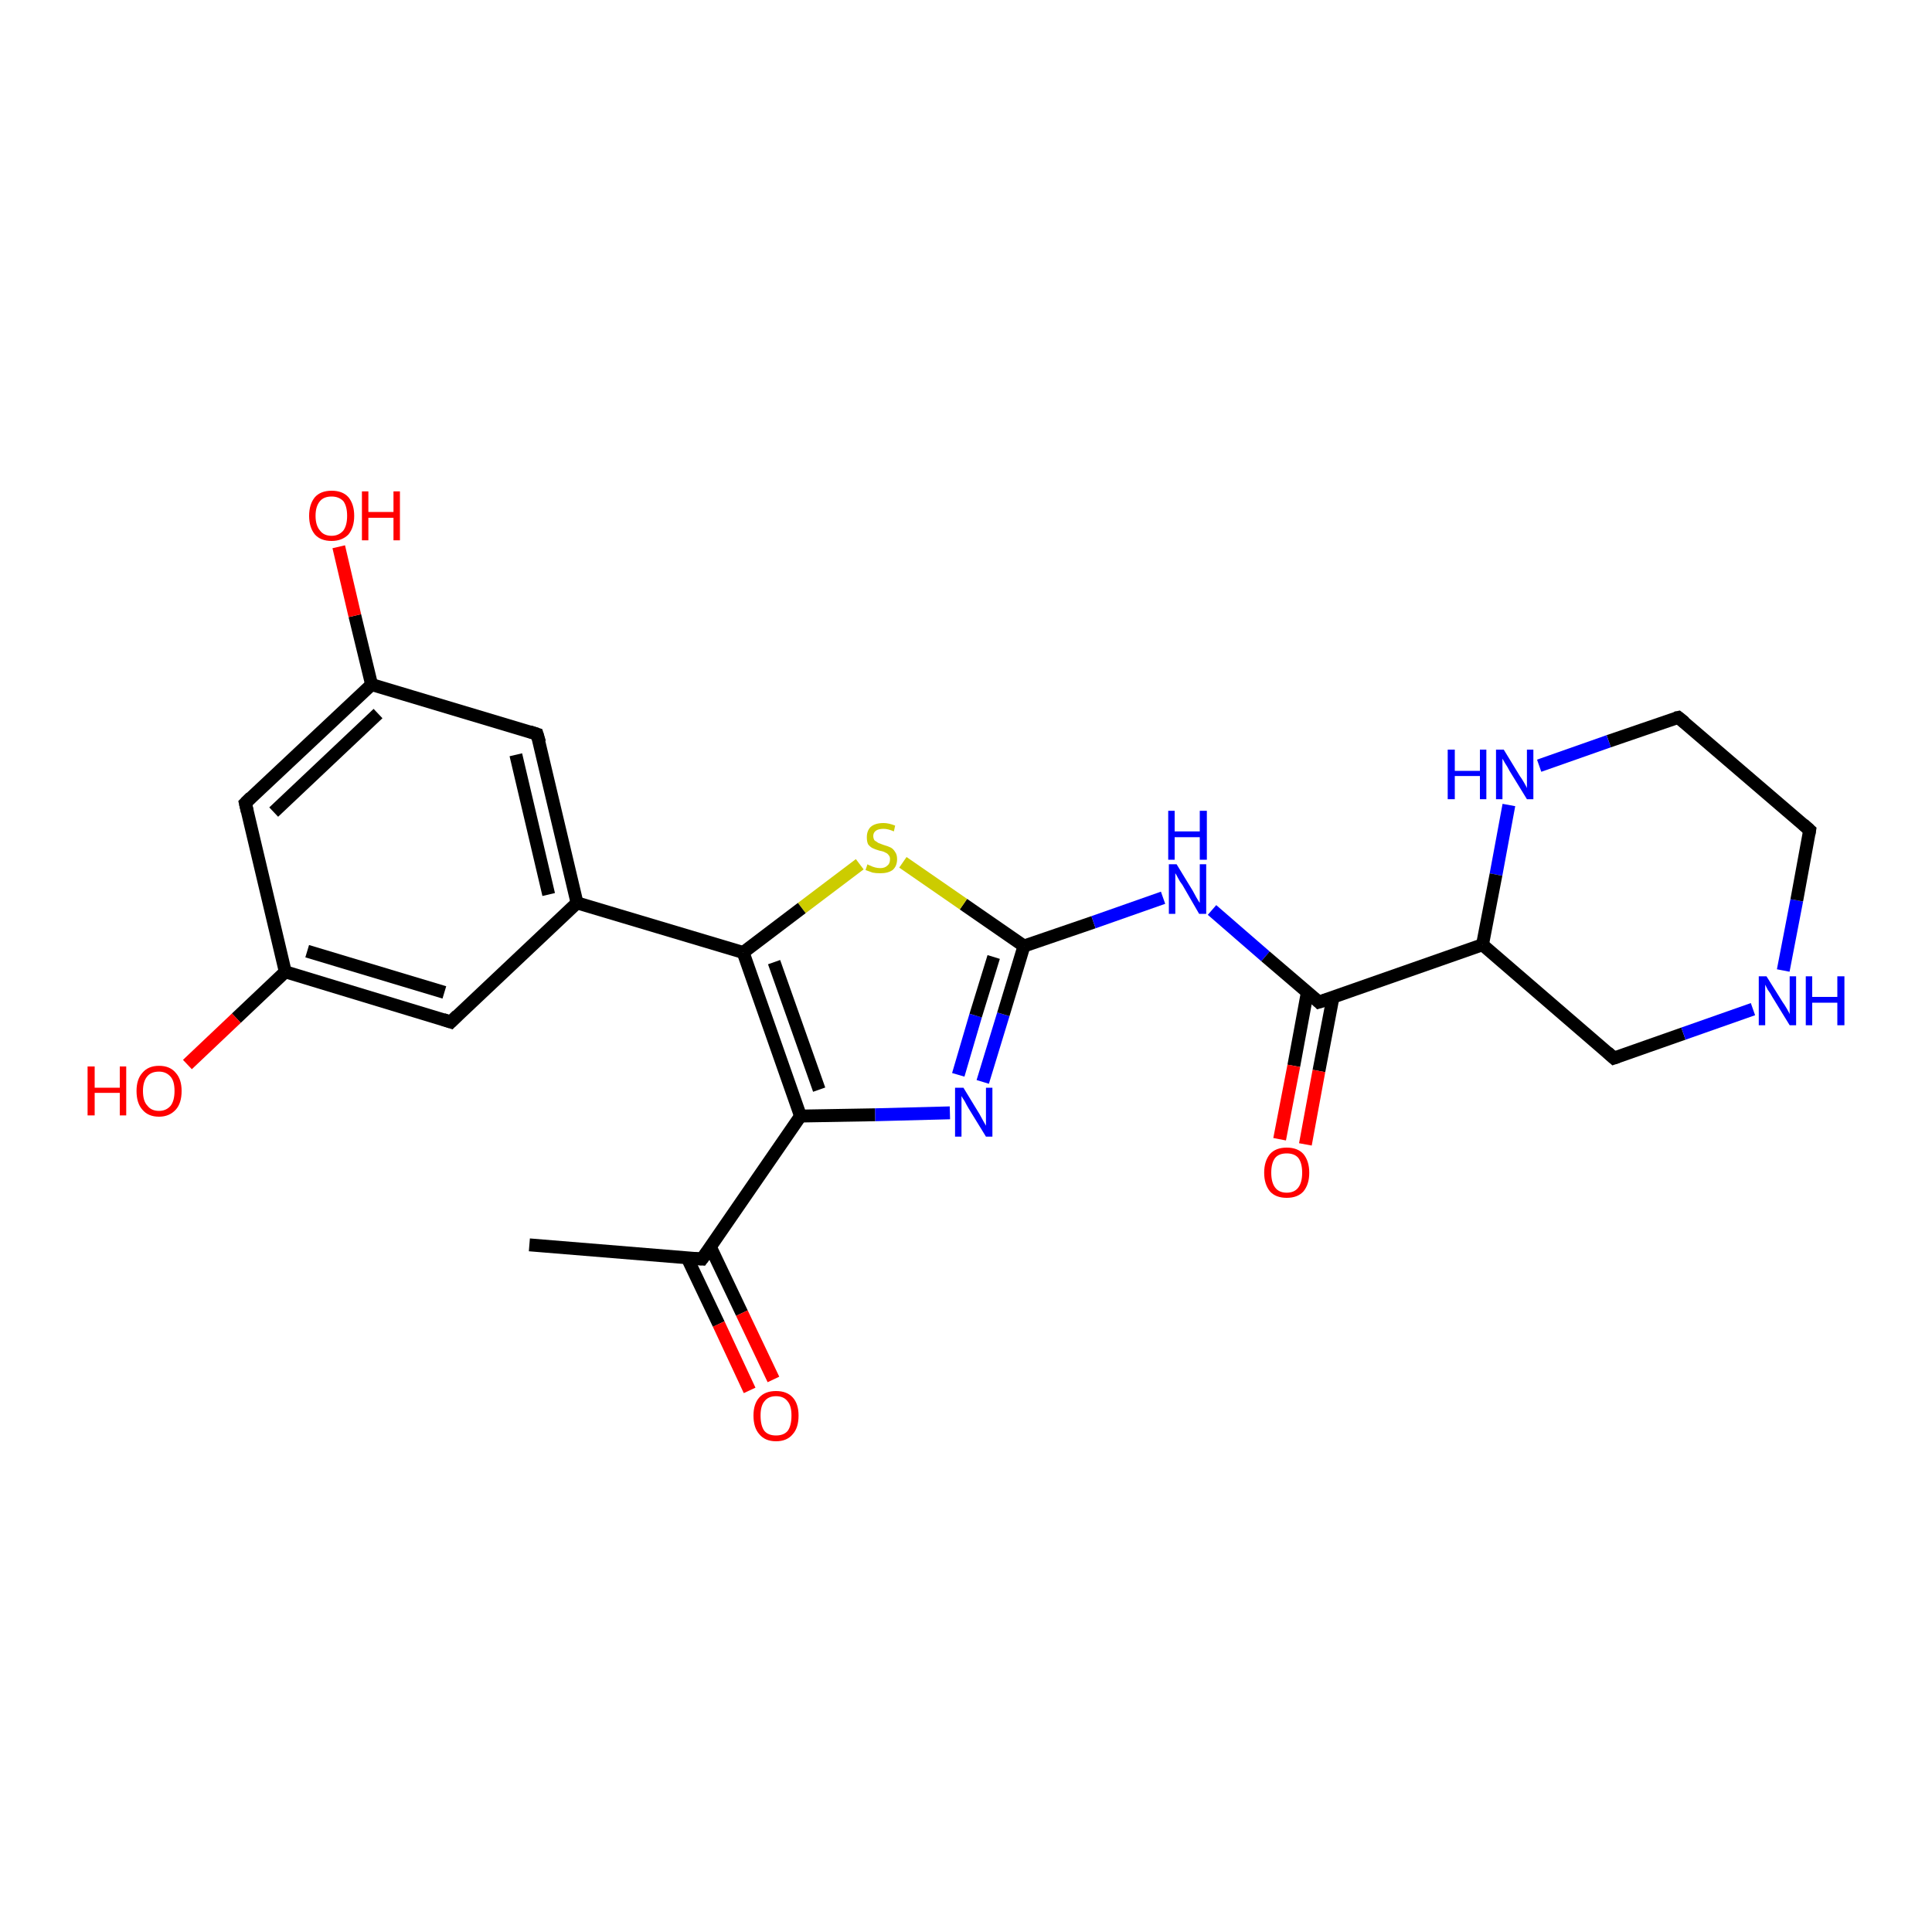 <?xml version='1.0' encoding='iso-8859-1'?>
<svg version='1.1' baseProfile='full'
              xmlns='http://www.w3.org/2000/svg'
                      xmlns:rdkit='http://www.rdkit.org/xml'
                      xmlns:xlink='http://www.w3.org/1999/xlink'
                  xml:space='preserve'
width='300px' height='300px' viewBox='0 0 300 300'>
<!-- END OF HEADER -->
<rect style='opacity:1.0;fill:#FFFFFF;stroke:none' width='300.0' height='300.0' x='0.0' y='0.0'> </rect>
<path class='bond-0 atom-0 atom-1' d='M 82.2,193.3 L 109.0,195.5' style='fill:none;fill-rule:evenodd;stroke:#000000;stroke-width:2.0px;stroke-linecap:butt;stroke-linejoin:miter;stroke-opacity:1' />
<path class='bond-1 atom-1 atom-2' d='M 106.7,195.3 L 111.6,205.6' style='fill:none;fill-rule:evenodd;stroke:#000000;stroke-width:2.0px;stroke-linecap:butt;stroke-linejoin:miter;stroke-opacity:1' />
<path class='bond-1 atom-1 atom-2' d='M 111.6,205.6 L 116.4,215.9' style='fill:none;fill-rule:evenodd;stroke:#FF0000;stroke-width:2.0px;stroke-linecap:butt;stroke-linejoin:miter;stroke-opacity:1' />
<path class='bond-1 atom-1 atom-2' d='M 110.3,193.6 L 115.2,203.9' style='fill:none;fill-rule:evenodd;stroke:#000000;stroke-width:2.0px;stroke-linecap:butt;stroke-linejoin:miter;stroke-opacity:1' />
<path class='bond-1 atom-1 atom-2' d='M 115.2,203.9 L 120.1,214.2' style='fill:none;fill-rule:evenodd;stroke:#FF0000;stroke-width:2.0px;stroke-linecap:butt;stroke-linejoin:miter;stroke-opacity:1' />
<path class='bond-2 atom-1 atom-3' d='M 109.0,195.5 L 124.3,173.3' style='fill:none;fill-rule:evenodd;stroke:#000000;stroke-width:2.0px;stroke-linecap:butt;stroke-linejoin:miter;stroke-opacity:1' />
<path class='bond-3 atom-3 atom-4' d='M 124.3,173.3 L 135.9,173.1' style='fill:none;fill-rule:evenodd;stroke:#000000;stroke-width:2.0px;stroke-linecap:butt;stroke-linejoin:miter;stroke-opacity:1' />
<path class='bond-3 atom-3 atom-4' d='M 135.9,173.1 L 147.5,172.8' style='fill:none;fill-rule:evenodd;stroke:#0000FF;stroke-width:2.0px;stroke-linecap:butt;stroke-linejoin:miter;stroke-opacity:1' />
<path class='bond-4 atom-4 atom-5' d='M 152.6,168.0 L 155.8,157.5' style='fill:none;fill-rule:evenodd;stroke:#0000FF;stroke-width:2.0px;stroke-linecap:butt;stroke-linejoin:miter;stroke-opacity:1' />
<path class='bond-4 atom-4 atom-5' d='M 155.8,157.5 L 159.0,146.9' style='fill:none;fill-rule:evenodd;stroke:#000000;stroke-width:2.0px;stroke-linecap:butt;stroke-linejoin:miter;stroke-opacity:1' />
<path class='bond-4 atom-4 atom-5' d='M 148.8,166.9 L 151.5,157.7' style='fill:none;fill-rule:evenodd;stroke:#0000FF;stroke-width:2.0px;stroke-linecap:butt;stroke-linejoin:miter;stroke-opacity:1' />
<path class='bond-4 atom-4 atom-5' d='M 151.5,157.7 L 154.3,148.6' style='fill:none;fill-rule:evenodd;stroke:#000000;stroke-width:2.0px;stroke-linecap:butt;stroke-linejoin:miter;stroke-opacity:1' />
<path class='bond-5 atom-5 atom-6' d='M 159.0,146.9 L 169.8,143.2' style='fill:none;fill-rule:evenodd;stroke:#000000;stroke-width:2.0px;stroke-linecap:butt;stroke-linejoin:miter;stroke-opacity:1' />
<path class='bond-5 atom-5 atom-6' d='M 169.8,143.2 L 180.6,139.4' style='fill:none;fill-rule:evenodd;stroke:#0000FF;stroke-width:2.0px;stroke-linecap:butt;stroke-linejoin:miter;stroke-opacity:1' />
<path class='bond-6 atom-6 atom-7' d='M 188.2,141.3 L 196.5,148.5' style='fill:none;fill-rule:evenodd;stroke:#0000FF;stroke-width:2.0px;stroke-linecap:butt;stroke-linejoin:miter;stroke-opacity:1' />
<path class='bond-6 atom-6 atom-7' d='M 196.5,148.5 L 204.8,155.6' style='fill:none;fill-rule:evenodd;stroke:#000000;stroke-width:2.0px;stroke-linecap:butt;stroke-linejoin:miter;stroke-opacity:1' />
<path class='bond-7 atom-7 atom-8' d='M 203.0,154.1 L 200.9,165.5' style='fill:none;fill-rule:evenodd;stroke:#000000;stroke-width:2.0px;stroke-linecap:butt;stroke-linejoin:miter;stroke-opacity:1' />
<path class='bond-7 atom-7 atom-8' d='M 200.9,165.5 L 198.7,176.9' style='fill:none;fill-rule:evenodd;stroke:#FF0000;stroke-width:2.0px;stroke-linecap:butt;stroke-linejoin:miter;stroke-opacity:1' />
<path class='bond-7 atom-7 atom-8' d='M 207.0,154.8 L 204.8,166.3' style='fill:none;fill-rule:evenodd;stroke:#000000;stroke-width:2.0px;stroke-linecap:butt;stroke-linejoin:miter;stroke-opacity:1' />
<path class='bond-7 atom-7 atom-8' d='M 204.8,166.3 L 202.7,177.7' style='fill:none;fill-rule:evenodd;stroke:#FF0000;stroke-width:2.0px;stroke-linecap:butt;stroke-linejoin:miter;stroke-opacity:1' />
<path class='bond-8 atom-7 atom-9' d='M 204.8,155.6 L 230.2,146.7' style='fill:none;fill-rule:evenodd;stroke:#000000;stroke-width:2.0px;stroke-linecap:butt;stroke-linejoin:miter;stroke-opacity:1' />
<path class='bond-9 atom-9 atom-10' d='M 230.2,146.7 L 250.6,164.3' style='fill:none;fill-rule:evenodd;stroke:#000000;stroke-width:2.0px;stroke-linecap:butt;stroke-linejoin:miter;stroke-opacity:1' />
<path class='bond-10 atom-10 atom-11' d='M 250.6,164.3 L 261.4,160.5' style='fill:none;fill-rule:evenodd;stroke:#000000;stroke-width:2.0px;stroke-linecap:butt;stroke-linejoin:miter;stroke-opacity:1' />
<path class='bond-10 atom-10 atom-11' d='M 261.4,160.5 L 272.2,156.7' style='fill:none;fill-rule:evenodd;stroke:#0000FF;stroke-width:2.0px;stroke-linecap:butt;stroke-linejoin:miter;stroke-opacity:1' />
<path class='bond-11 atom-11 atom-12' d='M 276.9,150.7 L 279.0,139.8' style='fill:none;fill-rule:evenodd;stroke:#0000FF;stroke-width:2.0px;stroke-linecap:butt;stroke-linejoin:miter;stroke-opacity:1' />
<path class='bond-11 atom-11 atom-12' d='M 279.0,139.8 L 281.0,128.9' style='fill:none;fill-rule:evenodd;stroke:#000000;stroke-width:2.0px;stroke-linecap:butt;stroke-linejoin:miter;stroke-opacity:1' />
<path class='bond-12 atom-12 atom-13' d='M 281.0,128.9 L 260.6,111.4' style='fill:none;fill-rule:evenodd;stroke:#000000;stroke-width:2.0px;stroke-linecap:butt;stroke-linejoin:miter;stroke-opacity:1' />
<path class='bond-13 atom-13 atom-14' d='M 260.6,111.4 L 249.8,115.1' style='fill:none;fill-rule:evenodd;stroke:#000000;stroke-width:2.0px;stroke-linecap:butt;stroke-linejoin:miter;stroke-opacity:1' />
<path class='bond-13 atom-13 atom-14' d='M 249.8,115.1 L 239.0,118.9' style='fill:none;fill-rule:evenodd;stroke:#0000FF;stroke-width:2.0px;stroke-linecap:butt;stroke-linejoin:miter;stroke-opacity:1' />
<path class='bond-14 atom-5 atom-15' d='M 159.0,146.9 L 149.6,140.4' style='fill:none;fill-rule:evenodd;stroke:#000000;stroke-width:2.0px;stroke-linecap:butt;stroke-linejoin:miter;stroke-opacity:1' />
<path class='bond-14 atom-5 atom-15' d='M 149.6,140.4 L 140.2,133.9' style='fill:none;fill-rule:evenodd;stroke:#CCCC00;stroke-width:2.0px;stroke-linecap:butt;stroke-linejoin:miter;stroke-opacity:1' />
<path class='bond-15 atom-15 atom-16' d='M 133.5,134.2 L 124.5,141.0' style='fill:none;fill-rule:evenodd;stroke:#CCCC00;stroke-width:2.0px;stroke-linecap:butt;stroke-linejoin:miter;stroke-opacity:1' />
<path class='bond-15 atom-15 atom-16' d='M 124.5,141.0 L 115.4,147.9' style='fill:none;fill-rule:evenodd;stroke:#000000;stroke-width:2.0px;stroke-linecap:butt;stroke-linejoin:miter;stroke-opacity:1' />
<path class='bond-16 atom-16 atom-17' d='M 115.4,147.9 L 89.6,140.2' style='fill:none;fill-rule:evenodd;stroke:#000000;stroke-width:2.0px;stroke-linecap:butt;stroke-linejoin:miter;stroke-opacity:1' />
<path class='bond-17 atom-17 atom-18' d='M 89.6,140.2 L 83.4,114.0' style='fill:none;fill-rule:evenodd;stroke:#000000;stroke-width:2.0px;stroke-linecap:butt;stroke-linejoin:miter;stroke-opacity:1' />
<path class='bond-17 atom-17 atom-18' d='M 85.2,138.9 L 80.1,117.2' style='fill:none;fill-rule:evenodd;stroke:#000000;stroke-width:2.0px;stroke-linecap:butt;stroke-linejoin:miter;stroke-opacity:1' />
<path class='bond-18 atom-18 atom-19' d='M 83.4,114.0 L 57.7,106.3' style='fill:none;fill-rule:evenodd;stroke:#000000;stroke-width:2.0px;stroke-linecap:butt;stroke-linejoin:miter;stroke-opacity:1' />
<path class='bond-19 atom-19 atom-20' d='M 57.7,106.3 L 55.1,95.6' style='fill:none;fill-rule:evenodd;stroke:#000000;stroke-width:2.0px;stroke-linecap:butt;stroke-linejoin:miter;stroke-opacity:1' />
<path class='bond-19 atom-19 atom-20' d='M 55.1,95.6 L 52.6,84.9' style='fill:none;fill-rule:evenodd;stroke:#FF0000;stroke-width:2.0px;stroke-linecap:butt;stroke-linejoin:miter;stroke-opacity:1' />
<path class='bond-20 atom-19 atom-21' d='M 57.7,106.3 L 38.1,124.7' style='fill:none;fill-rule:evenodd;stroke:#000000;stroke-width:2.0px;stroke-linecap:butt;stroke-linejoin:miter;stroke-opacity:1' />
<path class='bond-20 atom-19 atom-21' d='M 58.7,110.8 L 42.5,126.1' style='fill:none;fill-rule:evenodd;stroke:#000000;stroke-width:2.0px;stroke-linecap:butt;stroke-linejoin:miter;stroke-opacity:1' />
<path class='bond-21 atom-21 atom-22' d='M 38.1,124.7 L 44.3,150.9' style='fill:none;fill-rule:evenodd;stroke:#000000;stroke-width:2.0px;stroke-linecap:butt;stroke-linejoin:miter;stroke-opacity:1' />
<path class='bond-22 atom-22 atom-23' d='M 44.3,150.9 L 36.7,158.1' style='fill:none;fill-rule:evenodd;stroke:#000000;stroke-width:2.0px;stroke-linecap:butt;stroke-linejoin:miter;stroke-opacity:1' />
<path class='bond-22 atom-22 atom-23' d='M 36.7,158.1 L 29.1,165.3' style='fill:none;fill-rule:evenodd;stroke:#FF0000;stroke-width:2.0px;stroke-linecap:butt;stroke-linejoin:miter;stroke-opacity:1' />
<path class='bond-23 atom-22 atom-24' d='M 44.3,150.9 L 70.0,158.7' style='fill:none;fill-rule:evenodd;stroke:#000000;stroke-width:2.0px;stroke-linecap:butt;stroke-linejoin:miter;stroke-opacity:1' />
<path class='bond-23 atom-22 atom-24' d='M 47.7,147.7 L 69.0,154.1' style='fill:none;fill-rule:evenodd;stroke:#000000;stroke-width:2.0px;stroke-linecap:butt;stroke-linejoin:miter;stroke-opacity:1' />
<path class='bond-24 atom-16 atom-3' d='M 115.4,147.9 L 124.3,173.3' style='fill:none;fill-rule:evenodd;stroke:#000000;stroke-width:2.0px;stroke-linecap:butt;stroke-linejoin:miter;stroke-opacity:1' />
<path class='bond-24 atom-16 atom-3' d='M 120.2,149.4 L 127.2,169.2' style='fill:none;fill-rule:evenodd;stroke:#000000;stroke-width:2.0px;stroke-linecap:butt;stroke-linejoin:miter;stroke-opacity:1' />
<path class='bond-25 atom-14 atom-9' d='M 234.3,125.0 L 232.3,135.8' style='fill:none;fill-rule:evenodd;stroke:#0000FF;stroke-width:2.0px;stroke-linecap:butt;stroke-linejoin:miter;stroke-opacity:1' />
<path class='bond-25 atom-14 atom-9' d='M 232.3,135.8 L 230.2,146.7' style='fill:none;fill-rule:evenodd;stroke:#000000;stroke-width:2.0px;stroke-linecap:butt;stroke-linejoin:miter;stroke-opacity:1' />
<path class='bond-26 atom-24 atom-17' d='M 70.0,158.7 L 89.6,140.2' style='fill:none;fill-rule:evenodd;stroke:#000000;stroke-width:2.0px;stroke-linecap:butt;stroke-linejoin:miter;stroke-opacity:1' />
<path d='M 107.7,195.4 L 109.0,195.5 L 109.8,194.4' style='fill:none;stroke:#000000;stroke-width:2.0px;stroke-linecap:butt;stroke-linejoin:miter;stroke-opacity:1;' />
<path d='M 204.4,155.2 L 204.8,155.6 L 206.1,155.2' style='fill:none;stroke:#000000;stroke-width:2.0px;stroke-linecap:butt;stroke-linejoin:miter;stroke-opacity:1;' />
<path d='M 249.6,163.4 L 250.6,164.3 L 251.2,164.1' style='fill:none;stroke:#000000;stroke-width:2.0px;stroke-linecap:butt;stroke-linejoin:miter;stroke-opacity:1;' />
<path d='M 280.9,129.5 L 281.0,128.9 L 280.0,128.0' style='fill:none;stroke:#000000;stroke-width:2.0px;stroke-linecap:butt;stroke-linejoin:miter;stroke-opacity:1;' />
<path d='M 261.6,112.2 L 260.6,111.4 L 260.1,111.5' style='fill:none;stroke:#000000;stroke-width:2.0px;stroke-linecap:butt;stroke-linejoin:miter;stroke-opacity:1;' />
<path d='M 83.8,115.3 L 83.4,114.0 L 82.2,113.6' style='fill:none;stroke:#000000;stroke-width:2.0px;stroke-linecap:butt;stroke-linejoin:miter;stroke-opacity:1;' />
<path d='M 39.0,123.8 L 38.1,124.7 L 38.4,126.0' style='fill:none;stroke:#000000;stroke-width:2.0px;stroke-linecap:butt;stroke-linejoin:miter;stroke-opacity:1;' />
<path d='M 68.8,158.3 L 70.0,158.7 L 71.0,157.7' style='fill:none;stroke:#000000;stroke-width:2.0px;stroke-linecap:butt;stroke-linejoin:miter;stroke-opacity:1;' />
<path class='atom-2' d='M 117.0 219.8
Q 117.0 218.0, 117.9 217.0
Q 118.8 216.0, 120.5 216.0
Q 122.2 216.0, 123.1 217.0
Q 124.0 218.0, 124.0 219.8
Q 124.0 221.7, 123.1 222.7
Q 122.2 223.8, 120.5 223.8
Q 118.8 223.8, 117.9 222.7
Q 117.0 221.7, 117.0 219.8
M 120.5 222.9
Q 121.7 222.9, 122.3 222.2
Q 122.9 221.4, 122.9 219.8
Q 122.9 218.3, 122.3 217.6
Q 121.7 216.8, 120.5 216.8
Q 119.3 216.8, 118.7 217.6
Q 118.1 218.3, 118.1 219.8
Q 118.1 221.4, 118.7 222.2
Q 119.3 222.9, 120.5 222.9
' fill='#FF0000'/>
<path class='atom-4' d='M 149.6 168.9
L 152.1 173.0
Q 152.3 173.4, 152.7 174.1
Q 153.1 174.8, 153.1 174.8
L 153.1 168.9
L 154.1 168.9
L 154.1 176.5
L 153.1 176.5
L 150.4 172.1
Q 150.1 171.6, 149.8 171.0
Q 149.4 170.4, 149.3 170.2
L 149.3 176.5
L 148.3 176.5
L 148.3 168.9
L 149.6 168.9
' fill='#0000FF'/>
<path class='atom-6' d='M 182.7 134.2
L 185.2 138.3
Q 185.4 138.7, 185.8 139.4
Q 186.2 140.1, 186.3 140.2
L 186.3 134.2
L 187.3 134.2
L 187.3 141.9
L 186.2 141.9
L 183.6 137.4
Q 183.2 136.9, 182.9 136.3
Q 182.6 135.7, 182.5 135.6
L 182.5 141.9
L 181.5 141.9
L 181.5 134.2
L 182.7 134.2
' fill='#0000FF'/>
<path class='atom-6' d='M 181.4 125.9
L 182.4 125.9
L 182.4 129.1
L 186.3 129.1
L 186.3 125.9
L 187.4 125.9
L 187.4 133.5
L 186.3 133.5
L 186.3 130.0
L 182.4 130.0
L 182.4 133.5
L 181.4 133.5
L 181.4 125.9
' fill='#0000FF'/>
<path class='atom-8' d='M 196.3 182.1
Q 196.3 180.3, 197.2 179.2
Q 198.1 178.2, 199.8 178.2
Q 201.5 178.2, 202.4 179.2
Q 203.3 180.3, 203.3 182.1
Q 203.3 183.9, 202.4 185.0
Q 201.5 186.0, 199.8 186.0
Q 198.1 186.0, 197.2 185.0
Q 196.3 183.9, 196.3 182.1
M 199.8 185.2
Q 201.0 185.2, 201.6 184.4
Q 202.2 183.6, 202.2 182.1
Q 202.2 180.6, 201.6 179.8
Q 201.0 179.1, 199.8 179.1
Q 198.6 179.1, 198.0 179.8
Q 197.4 180.6, 197.4 182.1
Q 197.4 183.6, 198.0 184.4
Q 198.6 185.2, 199.8 185.2
' fill='#FF0000'/>
<path class='atom-11' d='M 274.3 151.6
L 276.8 155.6
Q 277.1 156.0, 277.5 156.7
Q 277.9 157.4, 277.9 157.5
L 277.9 151.6
L 278.9 151.6
L 278.9 159.2
L 277.9 159.2
L 275.2 154.8
Q 274.9 154.2, 274.5 153.7
Q 274.2 153.1, 274.1 152.9
L 274.1 159.2
L 273.1 159.2
L 273.1 151.6
L 274.3 151.6
' fill='#0000FF'/>
<path class='atom-11' d='M 280.4 151.6
L 281.4 151.6
L 281.4 154.8
L 285.3 154.8
L 285.3 151.6
L 286.4 151.6
L 286.4 159.2
L 285.3 159.2
L 285.3 155.7
L 281.4 155.7
L 281.4 159.2
L 280.4 159.2
L 280.4 151.6
' fill='#0000FF'/>
<path class='atom-14' d='M 224.8 116.4
L 225.9 116.4
L 225.9 119.7
L 229.8 119.7
L 229.8 116.4
L 230.8 116.4
L 230.8 124.1
L 229.8 124.1
L 229.8 120.5
L 225.9 120.5
L 225.9 124.1
L 224.8 124.1
L 224.8 116.4
' fill='#0000FF'/>
<path class='atom-14' d='M 233.5 116.4
L 236.0 120.5
Q 236.3 120.9, 236.7 121.6
Q 237.1 122.3, 237.1 122.4
L 237.1 116.4
L 238.1 116.4
L 238.1 124.1
L 237.1 124.1
L 234.4 119.7
Q 234.1 119.1, 233.7 118.5
Q 233.4 118.0, 233.3 117.8
L 233.3 124.1
L 232.3 124.1
L 232.3 116.4
L 233.5 116.4
' fill='#0000FF'/>
<path class='atom-15' d='M 134.7 134.2
Q 134.8 134.3, 135.1 134.4
Q 135.5 134.6, 135.9 134.7
Q 136.3 134.8, 136.7 134.8
Q 137.4 134.8, 137.8 134.4
Q 138.2 134.1, 138.2 133.4
Q 138.2 133.0, 138.0 132.8
Q 137.8 132.5, 137.5 132.4
Q 137.2 132.2, 136.6 132.1
Q 135.9 131.9, 135.5 131.7
Q 135.1 131.5, 134.8 131.1
Q 134.6 130.7, 134.6 130.0
Q 134.6 129.0, 135.2 128.4
Q 135.9 127.8, 137.2 127.8
Q 138.0 127.8, 139.0 128.2
L 138.8 129.1
Q 137.9 128.7, 137.2 128.7
Q 136.4 128.7, 136.0 129.0
Q 135.6 129.3, 135.6 129.8
Q 135.6 130.2, 135.8 130.5
Q 136.1 130.7, 136.4 130.9
Q 136.7 131.0, 137.2 131.2
Q 137.9 131.4, 138.3 131.6
Q 138.7 131.8, 139.0 132.3
Q 139.3 132.7, 139.3 133.4
Q 139.3 134.5, 138.6 135.1
Q 137.9 135.6, 136.7 135.6
Q 136.0 135.6, 135.5 135.5
Q 135.0 135.3, 134.4 135.1
L 134.7 134.2
' fill='#CCCC00'/>
<path class='atom-20' d='M 48.0 80.1
Q 48.0 78.3, 48.9 77.2
Q 49.8 76.2, 51.5 76.2
Q 53.2 76.2, 54.1 77.2
Q 55.0 78.3, 55.0 80.1
Q 55.0 81.9, 54.1 83.0
Q 53.1 84.0, 51.5 84.0
Q 49.8 84.0, 48.9 83.0
Q 48.0 81.9, 48.0 80.1
M 51.5 83.2
Q 52.6 83.2, 53.3 82.4
Q 53.9 81.6, 53.9 80.1
Q 53.9 78.6, 53.3 77.8
Q 52.6 77.1, 51.5 77.1
Q 50.3 77.1, 49.7 77.8
Q 49.0 78.6, 49.0 80.1
Q 49.0 81.6, 49.7 82.4
Q 50.3 83.2, 51.5 83.2
' fill='#FF0000'/>
<path class='atom-20' d='M 56.2 76.3
L 57.2 76.3
L 57.2 79.5
L 61.1 79.5
L 61.1 76.3
L 62.1 76.3
L 62.1 83.9
L 61.1 83.9
L 61.1 80.4
L 57.2 80.4
L 57.2 83.9
L 56.2 83.9
L 56.2 76.3
' fill='#FF0000'/>
<path class='atom-23' d='M 13.6 165.6
L 14.7 165.6
L 14.7 168.9
L 18.6 168.9
L 18.6 165.6
L 19.6 165.6
L 19.6 173.2
L 18.6 173.2
L 18.6 169.7
L 14.7 169.7
L 14.7 173.2
L 13.6 173.2
L 13.6 165.6
' fill='#FF0000'/>
<path class='atom-23' d='M 21.2 169.4
Q 21.2 167.6, 22.1 166.6
Q 23.0 165.5, 24.7 165.5
Q 26.4 165.5, 27.3 166.6
Q 28.2 167.6, 28.2 169.4
Q 28.2 171.3, 27.3 172.3
Q 26.3 173.4, 24.7 173.4
Q 23.0 173.4, 22.1 172.3
Q 21.2 171.3, 21.2 169.4
M 24.7 172.5
Q 25.8 172.5, 26.5 171.7
Q 27.1 170.9, 27.1 169.4
Q 27.1 167.9, 26.5 167.2
Q 25.8 166.4, 24.7 166.4
Q 23.5 166.4, 22.9 167.1
Q 22.2 167.9, 22.2 169.4
Q 22.2 171.0, 22.9 171.7
Q 23.5 172.5, 24.7 172.5
' fill='#FF0000'/>
</svg>

